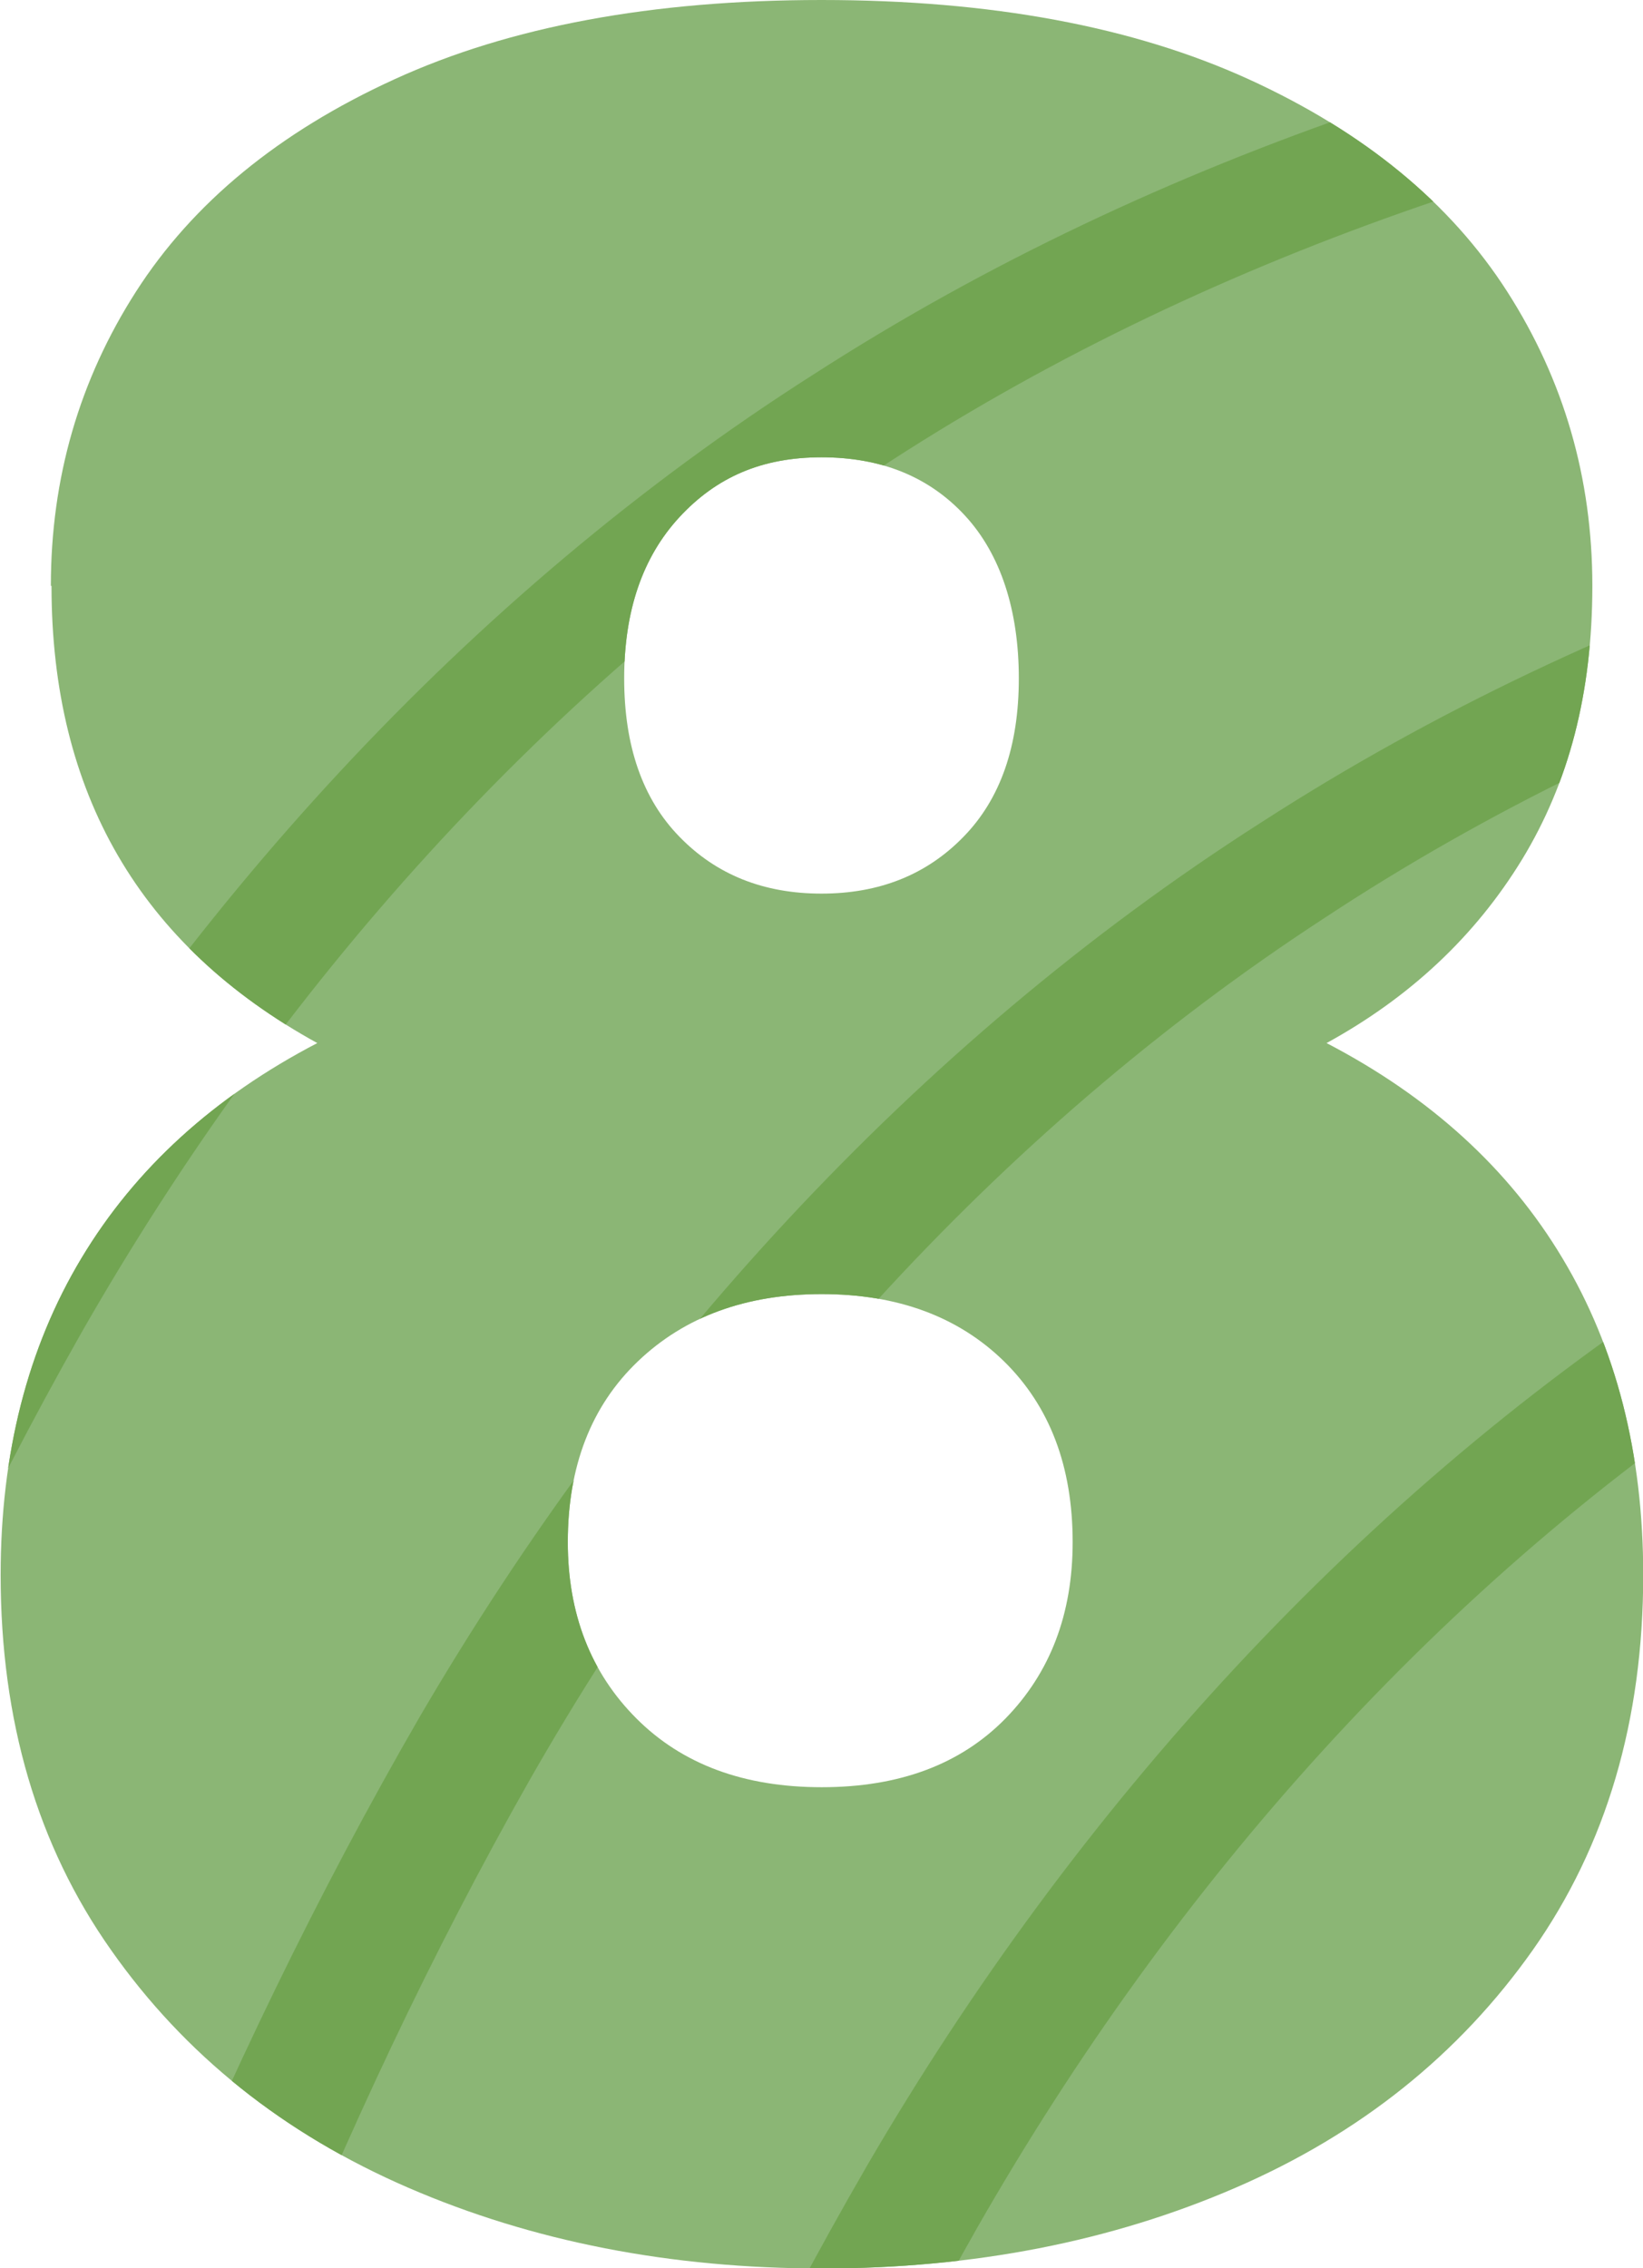 <?xml version="1.0" encoding="UTF-8"?><svg id="Calque_2" xmlns="http://www.w3.org/2000/svg" xmlns:xlink="http://www.w3.org/1999/xlink" viewBox="0 0 77.52 106.98"><defs><clipPath id="clippath"><path d="m2.4,27.63c0-5.07,1.34-9.7,4.02-13.88,2.68-4.18,6.74-7.52,12.19-10.01C24.05,1.25,30.77,0,38.76,0s14.7,1.25,20.16,3.74c5.45,2.49,9.51,5.83,12.19,10.01,2.68,4.18,4.02,8.81,4.02,13.88s-1.11,9.28-3.31,12.9c-2.21,3.62-5.29,6.51-9.23,8.67,4.88,2.54,8.6,5.92,11.13,10.15,2.54,4.23,3.81,9.21,3.81,14.94,0,6.86-1.74,12.76-5.21,17.69-3.48,4.93-8.15,8.67-14.02,11.21-5.87,2.54-12.38,3.81-19.52,3.81s-13.65-1.27-19.52-3.81c-5.87-2.54-10.55-6.27-14.02-11.21-3.48-4.93-5.21-10.83-5.21-17.69,0-5.73,1.27-10.71,3.81-14.94,2.54-4.23,6.25-7.61,11.13-10.15-8.36-4.6-12.54-11.79-12.54-21.56Zm27.7,36.58c-2.21,2.11-3.31,4.96-3.31,8.53,0,3.38,1.08,6.16,3.24,8.32,2.16,2.16,5.07,3.24,8.74,3.24s6.55-1.08,8.67-3.24c2.11-2.16,3.17-4.93,3.17-8.32,0-3.57-1.08-6.41-3.24-8.53-2.16-2.11-5.03-3.17-8.6-3.17s-6.46,1.06-8.67,3.17Zm15.43-39.89c-1.69-1.83-3.95-2.75-6.77-2.75s-4.96.94-6.7,2.82c-1.74,1.88-2.61,4.42-2.61,7.61s.87,5.69,2.61,7.47c1.74,1.79,3.97,2.68,6.7,2.68s4.96-.89,6.7-2.68c1.74-1.78,2.61-4.27,2.61-7.47s-.85-5.85-2.54-7.68Z" style="fill:none;"/></clipPath></defs><g id="accueil_desktop"><path d="m2.4,27.63c0-5.07,1.34-9.7,4.02-13.88,2.68-4.18,6.74-7.52,12.19-10.01C24.05,1.25,30.77,0,38.76,0s14.7,1.25,20.16,3.74c5.45,2.49,9.51,5.83,12.19,10.01,2.68,4.18,4.02,8.81,4.02,13.88s-1.11,9.28-3.31,12.9c-2.21,3.62-5.29,6.51-9.23,8.67,4.88,2.54,8.6,5.92,11.13,10.15,2.54,4.23,3.81,9.21,3.81,14.94,0,6.86-1.74,12.76-5.21,17.69-3.48,4.93-8.15,8.67-14.02,11.21-5.87,2.54-12.38,3.81-19.52,3.81s-13.65-1.27-19.52-3.81c-5.87-2.54-10.55-6.27-14.02-11.21-3.48-4.93-5.21-10.83-5.21-17.69,0-5.73,1.27-10.71,3.81-14.94,2.54-4.23,6.25-7.61,11.13-10.15-8.36-4.6-12.54-11.79-12.54-21.56Zm27.7,36.58c-2.21,2.11-3.31,4.96-3.31,8.53,0,3.38,1.08,6.16,3.24,8.32,2.16,2.16,5.07,3.24,8.74,3.24s6.55-1.08,8.67-3.24c2.11-2.16,3.17-4.93,3.17-8.32,0-3.57-1.08-6.41-3.24-8.53-2.16-2.11-5.03-3.17-8.6-3.17s-6.46,1.06-8.67,3.17Zm15.43-39.89c-1.69-1.83-3.95-2.75-6.77-2.75s-4.96.94-6.7,2.82c-1.74,1.88-2.61,4.42-2.61,7.61s.87,5.69,2.61,7.47c1.74,1.79,3.97,2.68,6.7,2.68s4.96-.89,6.7-2.68c1.74-1.78,2.61-4.27,2.61-7.47s-.85-5.85-2.54-7.68Z" style="fill:#8bb675;"/><g style="clip-path:url(#clippath);"><path d="m-794.86,64.16s1.21-4.85,3.91-13.47c2.71-8.68,7.03-21.24,13.5-36.84,6.49-15.6,15.18-34.25,27.23-54.52,12.09-20.19,27.48-42.24,48.34-62.74,20.58-20.56,47.48-39.17,79.63-49.41,16-5.2,33.25-8.07,50.85-8.27,17.27-.36,34.16-1.62,49.72-8.92,7.88-3.3,14.77-8.56,21.29-14.2,6.07-6.19,11.77-12.93,16.27-20.7,9.29-15.27,15.72-32.65,21.3-50.44,11.25-35.47,19.36-73.6,38.94-107.39,9.79-16.75,23.25-31.7,39.67-42.16,16.4-10.58,35.24-16.41,54.02-19.1,18.91-2.97,37.74-1.68,55.94-2.73,18.22-.85,36.33-2.71,53.4-7.3,17.06-4.53,33.05-12.14,45.78-23.35,12.58-11.37,22-25.43,29.59-39.84,15.09-28.93,26.74-57.82,40.35-83.03,26.33-51.02,56.31-88.72,78.12-113.86,11.09-12.5,19.99-22.13,26.32-28.43,6.25-6.39,9.57-9.81,9.57-9.81,0,0-3.28,3.44-9.47,9.89-6.29,6.37-15.09,16.08-26.04,28.67-21.55,25.37-51.09,63.26-76.85,114.39-13.34,25.29-24.64,54.16-39.56,83.5-7.51,14.59-16.96,29.09-29.86,40.99-13.06,11.71-29.57,19.73-46.96,24.54-17.46,4.86-35.73,6.92-54.23,7.95-18.48,1.23-37.14.14-55.39,3.22-18.25,2.79-36.28,8.62-51.78,18.84-15.54,10.14-28.18,24.4-37.47,40.62-18.59,32.8-26.35,70.53-37.33,106.5-5.48,18.05-11.87,35.97-21.54,52.3-4.67,8.23-10.76,15.64-17.34,22.44-7.07,6.31-14.68,12.18-23.3,15.9l-6.37,2.91-6.66,2.04c-4.35,1.54-8.91,2.41-13.5,3.1-4.62.93-9.05,1.38-13.35,1.46l-13.07.69c-16.8.36-33.14,3.26-48.26,8.34-30.36,10.01-55.76,27.9-75.34,47.85-19.83,19.83-34.55,41.31-46.09,61.06-11.53,19.81-19.83,38.1-26,53.35-6.16,15.27-10.26,27.58-12.79,35.99-2.56,8.48-3.61,12.89-3.61,12.89l-11.59-2.89Z" style="fill:#72a552;"/><path d="m-773.74,85.28s1.21-4.86,3.93-13.47c2.71-8.66,7.03-21.24,13.49-36.84,6.49-15.6,15.17-34.25,27.23-54.52,12.09-20.19,27.48-42.24,48.34-62.72,20.57-20.56,47.48-39.19,79.63-49.43,16-5.2,33.24-8.07,50.85-8.27,17.27-.36,34.15-1.62,49.72-8.92,7.88-3.3,14.77-8.54,21.28-14.2,6.07-6.19,11.78-12.93,16.28-20.68,9.28-15.3,15.72-32.67,21.3-50.44,11.24-35.49,19.36-73.6,38.94-107.41,9.78-16.75,23.24-31.7,39.67-42.16,16.4-10.58,35.24-16.41,54.02-19.1,18.91-2.97,37.74-1.66,55.93-2.71,18.22-.85,36.34-2.73,53.41-7.3,17.04-4.55,33.04-12.14,45.77-23.35,12.59-11.37,22-25.43,29.59-39.84,15.1-28.95,26.75-57.84,40.35-83.05,26.33-51.02,56.31-88.7,78.12-113.86,11.09-12.48,19.99-22.11,26.32-28.43,6.25-6.39,9.57-9.81,9.57-9.81,0,0-3.28,3.46-9.47,9.91-6.27,6.37-15.09,16.08-26.04,28.67-21.55,25.37-51.08,63.26-76.84,114.37-13.34,25.29-24.64,54.16-39.57,83.49-7.5,14.61-16.95,29.09-29.85,40.99-13.06,11.71-29.58,19.73-46.96,24.54-17.47,4.86-35.74,6.92-54.23,7.97-18.48,1.21-37.14.12-55.39,3.2-18.25,2.81-36.28,8.64-51.79,18.84-15.53,10.14-28.18,24.4-37.46,40.64-18.59,32.8-26.35,70.51-37.33,106.5-5.48,18.03-11.87,35.97-21.55,52.28-4.66,8.23-10.75,15.64-17.34,22.46-7.06,6.29-14.67,12.16-23.29,15.88l-6.37,2.93-6.66,2.02c-4.36,1.56-8.91,2.43-13.5,3.1-4.62.95-9.06,1.38-13.35,1.48l-13.07.69c-16.81.34-33.14,3.24-48.26,8.32-30.37,10.01-55.76,27.9-75.34,47.85-19.83,19.85-34.54,41.33-46.1,61.06-11.52,19.81-19.81,38.1-26,53.35-6.16,15.3-10.25,27.6-12.8,36.01-2.56,8.48-3.6,12.89-3.6,12.89l-11.6-2.91Z" style="fill:#72a552;"/><path d="m-752.6,106.42s1.21-4.88,3.92-13.47c2.7-8.68,7.03-21.26,13.48-36.86,6.5-15.58,15.18-34.23,27.23-54.5,12.09-20.19,27.49-42.24,48.35-62.74,20.58-20.56,47.48-39.17,79.63-49.42,16-5.18,33.24-8.07,50.85-8.26,17.27-.36,34.15-1.62,49.72-8.94,7.87-3.28,14.76-8.52,21.28-14.18,6.07-6.19,11.78-12.95,16.28-20.7,9.28-15.27,15.71-32.65,21.29-50.44,11.25-35.47,19.36-73.6,38.95-107.41,9.78-16.75,23.24-31.68,39.66-42.16,16.4-10.58,35.25-16.41,54.03-19.1,18.91-2.97,37.74-1.66,55.94-2.71,18.21-.85,36.33-2.73,53.4-7.3,17.04-4.55,33.04-12.14,45.77-23.35,12.59-11.35,22-25.43,29.59-39.84,15.09-28.93,26.74-57.84,40.35-83.05,26.34-51.02,56.3-88.67,78.11-113.84,11.09-12.5,19.99-22.13,26.34-28.44,6.23-6.39,9.57-9.79,9.57-9.79,0,0-3.3,3.44-9.49,9.89-6.27,6.37-15.09,16.08-26.02,28.67-21.55,25.37-51.1,63.26-76.86,114.39-13.33,25.27-24.63,54.14-39.56,83.47-7.51,14.61-16.95,29.09-29.85,40.99-13.06,11.71-29.58,19.75-46.97,24.54-17.46,4.88-35.73,6.92-54.22,7.97-18.49,1.21-37.16.14-55.4,3.2-18.24,2.81-36.29,8.64-51.77,18.86-15.54,10.12-28.18,24.4-37.47,40.62-18.59,32.8-26.35,70.51-37.33,106.5-5.48,18.05-11.87,35.97-21.55,52.28-4.67,8.26-10.75,15.64-17.34,22.46-7.07,6.29-14.68,12.16-23.29,15.9l-6.38,2.91-6.65,2.02c-4.36,1.56-8.91,2.43-13.51,3.1-4.61.95-9.04,1.38-13.34,1.48l-13.08.69c-16.81.34-33.14,3.24-48.25,8.31-30.37,10.01-55.77,27.92-75.34,47.85-19.84,19.85-34.56,41.33-46.1,61.08-11.52,19.81-19.82,38.08-26,53.35-6.16,15.27-10.26,27.58-12.8,35.99-2.56,8.48-3.6,12.89-3.6,12.89l-11.59-2.89Z" style="fill:#72a552;"/><path d="m-731.48,127.55s1.21-4.86,3.92-13.47c2.71-8.66,7.03-21.24,13.5-36.86,6.49-15.58,15.18-34.23,27.24-54.5,12.08-20.19,27.47-42.24,48.33-62.72,20.58-20.56,47.48-39.19,79.63-49.42,16.01-5.2,33.25-8.07,50.85-8.27,17.28-.36,34.16-1.62,49.73-8.92,7.87-3.3,14.76-8.54,21.28-14.2,6.07-6.19,11.77-12.93,16.28-20.68,9.28-15.3,15.71-32.67,21.29-50.44,11.25-35.49,19.36-73.6,38.94-107.41,9.79-16.75,23.25-31.7,39.67-42.18,16.4-10.56,35.24-16.41,54.02-19.08,18.91-2.99,37.74-1.68,55.94-2.73,18.22-.83,36.33-2.71,53.41-7.28,17.04-4.55,33.04-12.14,45.77-23.35,12.58-11.37,22-25.43,29.59-39.84,15.09-28.95,26.73-57.86,40.36-83.07,26.32-51.02,56.3-88.67,78.11-113.84,11.07-12.48,19.97-22.11,26.32-28.45,6.23-6.39,9.57-9.79,9.57-9.79,0,0-3.3,3.44-9.49,9.89-6.27,6.37-15.07,16.08-26.02,28.69-21.52,25.35-51.1,63.24-76.84,114.37-13.35,25.29-24.65,54.14-39.57,83.49-7.51,14.59-16.95,29.07-29.86,40.97-13.06,11.73-29.57,19.75-46.96,24.56-17.46,4.86-35.73,6.92-54.22,7.97-18.49,1.21-37.16.12-55.4,3.2-18.25,2.79-36.28,8.62-51.78,18.84-15.54,10.14-28.18,24.4-37.47,40.64-18.59,32.77-26.35,70.49-37.33,106.48-5.48,18.05-11.87,35.99-21.54,52.3-4.67,8.23-10.75,15.64-17.34,22.44-7.07,6.31-14.68,12.16-23.3,15.9l-6.37,2.93-6.66,2c-4.35,1.56-8.91,2.43-13.5,3.1-4.62.97-9.05,1.38-13.34,1.5l-13.08.67c-16.8.34-33.14,3.24-48.25,8.32-30.37,10.01-55.77,27.92-75.35,47.85-19.83,19.87-34.55,41.35-46.09,61.08-11.52,19.81-19.83,38.09-26,53.35-6.16,15.3-10.26,27.57-12.8,35.99-2.56,8.48-3.61,12.89-3.61,12.89l-11.59-2.89Z" style="fill:#72a552;"/><path d="m-710.35,148.67s1.21-4.85,3.92-13.47c2.71-8.66,7.03-21.24,13.5-36.84,6.49-15.6,15.17-34.25,27.23-54.52,12.09-20.19,27.49-42.24,48.34-62.72,20.58-20.55,47.48-39.17,79.63-49.42,16-5.2,33.24-8.07,50.85-8.25,17.27-.39,34.15-1.64,49.72-8.94,7.88-3.28,14.77-8.54,21.28-14.2,6.07-6.19,11.78-12.91,16.28-20.68,9.28-15.3,15.72-32.67,21.3-50.44,11.24-35.47,19.36-73.6,38.94-107.41,9.78-16.75,23.25-31.68,39.67-42.16,16.4-10.56,35.24-16.43,54.02-19.1,18.91-2.97,37.74-1.68,55.94-2.71,18.21-.85,36.33-2.71,53.4-7.3,17.04-4.55,33.04-12.14,45.77-23.35,12.59-11.37,22.01-25.43,29.59-39.84,15.11-28.95,26.75-57.84,40.36-83.07,26.34-51,56.33-88.67,78.13-113.82,11.07-12.5,19.97-22.13,26.3-28.45,6.25-6.39,9.59-9.79,9.59-9.79,0,0-3.32,3.42-9.49,9.87-6.27,6.37-15.07,16.1-26.04,28.69-21.53,25.37-51.08,63.24-76.84,114.37-13.35,25.29-24.64,54.16-39.57,83.49-7.5,14.61-16.95,29.09-29.85,40.99-13.06,11.71-29.58,19.73-46.96,24.54-17.46,4.86-35.73,6.94-54.23,7.97-18.48,1.21-37.14.12-55.39,3.22-18.25,2.79-36.28,8.6-51.79,18.82-15.53,10.14-28.17,24.4-37.46,40.64-18.59,32.8-26.35,70.51-37.33,106.48-5.48,18.05-11.87,35.99-21.54,52.3-4.67,8.23-10.76,15.66-17.35,22.44-7.06,6.31-14.67,12.16-23.29,15.9l-6.37,2.93-6.66,2.02c-4.36,1.54-8.91,2.43-13.5,3.1-4.61.95-9.06,1.38-13.35,1.48l-13.07.67c-16.81.36-33.14,3.26-48.25,8.34-30.38,10.01-55.77,27.9-75.35,47.85-19.83,19.85-34.55,41.33-46.1,61.08-11.52,19.81-19.81,38.08-26,53.33-6.16,15.3-10.25,27.58-12.79,36.01-2.56,8.48-3.6,12.87-3.6,12.87l-11.6-2.89Z" style="fill:#72a552;"/><path d="m-689.21,169.79s1.21-4.86,3.91-13.46c2.7-8.68,7.03-21.24,13.5-36.86,6.49-15.58,15.17-34.23,27.22-54.5,12.09-20.21,27.49-42.24,48.35-62.74,20.57-20.56,47.48-39.17,79.63-49.43,16-5.18,33.24-8.05,50.85-8.25,17.27-.36,34.15-1.62,49.72-8.92,7.87-3.3,14.76-8.56,21.28-14.22,6.07-6.17,11.78-12.91,16.28-20.68,9.29-15.3,15.71-32.67,21.29-50.44,11.25-35.47,19.37-73.6,38.95-107.41,9.78-16.75,23.24-31.68,39.66-42.16,16.4-10.56,35.25-16.41,54.03-19.08,18.91-2.97,37.74-1.68,55.94-2.73,18.21-.85,36.33-2.71,53.4-7.3,17.05-4.55,33.04-12.14,45.77-23.35,12.6-11.37,21.99-25.43,29.6-39.84,15.09-28.95,26.75-57.84,40.34-83.05,26.34-51,56.33-88.69,78.13-113.84,11.09-12.5,19.97-22.13,26.32-28.43,6.25-6.41,9.57-9.81,9.57-9.81,0,0-3.3,3.44-9.49,9.89-6.27,6.37-15.07,16.08-26.04,28.67-21.53,25.37-51.08,63.26-76.84,114.37-13.33,25.31-24.64,54.16-39.57,83.52-7.49,14.59-16.95,29.07-29.84,40.97-13.06,11.73-29.58,19.73-46.97,24.56-17.46,4.86-35.73,6.92-54.22,7.95-18.48,1.23-37.16.12-55.39,3.22-18.25,2.79-36.28,8.62-51.78,18.84-15.54,10.14-28.18,24.4-37.47,40.62-18.59,32.79-26.35,70.51-37.33,106.5-5.48,18.03-11.87,35.97-21.55,52.3-4.66,8.21-10.75,15.64-17.34,22.44-7.07,6.31-14.68,12.16-23.29,15.88l-6.38,2.93-6.65,2.04c-4.35,1.54-8.91,2.41-13.51,3.07-4.61.95-9.04,1.38-13.34,1.48l-13.07.69c-16.81.34-33.14,3.26-48.26,8.32-30.37,10.04-55.77,27.9-75.34,47.85-19.84,19.85-34.55,41.33-46.1,61.08-11.52,19.81-19.82,38.08-26,53.33-6.16,15.3-10.26,27.6-12.8,36.01-2.56,8.48-3.6,12.89-3.6,12.89l-11.59-2.91Z" style="fill:#72a552;"/><path d="m-668.09,190.93s1.21-4.86,3.92-13.47c2.71-8.68,7.03-21.24,13.5-36.84,6.49-15.6,15.18-34.25,27.23-54.52,12.08-20.19,27.47-42.24,48.33-62.72,20.58-20.58,47.48-39.19,79.64-49.43,16-5.2,33.24-8.07,50.84-8.27,17.28-.36,34.16-1.62,49.73-8.92,7.87-3.3,14.76-8.56,21.28-14.2,6.07-6.19,11.77-12.93,16.28-20.7,9.28-15.27,15.71-32.65,21.29-50.44,11.25-35.47,19.36-73.58,38.94-107.39,9.79-16.75,23.25-31.7,39.67-42.16,16.4-10.58,35.24-16.41,54.03-19.1,18.91-2.97,37.73-1.68,55.93-2.73,18.22-.83,36.33-2.71,53.41-7.3,17.05-4.53,33.04-12.14,45.78-23.33,12.58-11.37,21.99-25.45,29.58-39.86,15.09-28.93,26.75-57.82,40.34-83.03,26.34-51.02,56.32-88.69,78.13-113.86,11.09-12.5,19.99-22.13,26.32-28.43,6.25-6.39,9.57-9.81,9.57-9.81,0,0-3.28,3.44-9.47,9.89-6.27,6.37-15.09,16.08-26.04,28.67-21.55,25.39-51.08,63.26-76.86,114.39-13.31,25.29-24.62,54.16-39.55,83.49-7.51,14.61-16.95,29.09-29.86,40.99-13.05,11.71-29.57,19.73-46.96,24.54-17.46,4.86-35.73,6.92-54.22,7.97-18.49,1.21-37.16.12-55.4,3.2-18.25,2.79-36.28,8.62-51.78,18.84-15.53,10.14-28.18,24.4-37.47,40.62-18.59,32.81-26.35,70.53-37.32,106.5-5.49,18.05-11.87,35.97-21.55,52.3-4.67,8.23-10.75,15.64-17.34,22.44-7.06,6.31-14.68,12.18-23.3,15.9l-6.37,2.91-6.65,2.04c-4.36,1.54-8.92,2.43-13.51,3.1-4.62.95-9.05,1.38-13.34,1.46l-13.08.69c-16.8.36-33.14,3.26-48.25,8.33-30.37,10.01-55.77,27.9-75.35,47.85-19.83,19.83-34.55,41.31-46.09,61.06-11.52,19.81-19.82,38.1-26,53.35-6.16,15.27-10.26,27.58-12.8,35.99-2.56,8.48-3.61,12.89-3.61,12.89l-11.59-2.89Z" style="fill:#72a552;"/><path d="m-646.96,212.07s1.21-4.88,3.92-13.47c2.71-8.68,7.03-21.26,13.5-36.86,6.49-15.58,15.18-34.25,27.23-54.52,12.09-20.19,27.49-42.22,48.34-62.72,20.58-20.56,47.48-39.19,79.63-49.42,16-5.18,33.25-8.07,50.85-8.27,17.27-.36,34.16-1.6,49.72-8.92,7.88-3.28,14.77-8.54,21.28-14.2,6.08-6.17,11.78-12.93,16.28-20.68,9.28-15.3,15.72-32.67,21.3-50.44,11.24-35.49,19.36-73.6,38.94-107.41,9.78-16.75,23.25-31.7,39.67-42.16,16.4-10.58,35.24-16.41,54.02-19.1,18.91-2.97,37.74-1.66,55.94-2.71,18.21-.85,36.32-2.73,53.4-7.3,17.06-4.55,33.04-12.14,45.78-23.35,12.58-11.37,22.01-25.43,29.58-39.84,15.09-28.95,26.75-57.84,40.34-83.05,26.34-51.02,56.33-88.69,78.13-113.86,11.09-12.48,19.99-22.11,26.34-28.43,6.23-6.39,9.55-9.81,9.55-9.81,0,0-3.28,3.46-9.47,9.91-6.27,6.37-15.09,16.08-26.04,28.67-21.55,25.37-51.08,63.26-76.84,114.37-13.33,25.29-24.64,54.16-39.55,83.49-7.53,14.61-16.98,29.09-29.86,40.99-13.07,11.71-29.58,19.73-46.97,24.54-17.46,4.88-35.73,6.92-54.23,7.97-18.48,1.21-37.14.12-55.39,3.2-18.25,2.81-36.28,8.64-51.78,18.84-15.54,10.14-28.18,24.42-37.47,40.65-18.59,32.79-26.35,70.51-37.33,106.5-5.48,18.03-11.87,35.97-21.54,52.28-4.67,8.23-10.76,15.64-17.34,22.46-7.07,6.29-14.68,12.16-23.3,15.88l-6.37,2.93-6.66,2.02c-4.36,1.56-8.91,2.43-13.5,3.1-4.61.95-9.05,1.38-13.35,1.48l-13.07.69c-16.81.34-33.14,3.24-48.25,8.31-30.37,10.01-55.77,27.9-75.35,47.85-19.83,19.85-34.55,41.33-46.1,61.06-11.52,19.81-19.81,38.09-25.99,53.35-6.16,15.3-10.26,27.59-12.8,36.01-2.56,8.48-3.61,12.89-3.61,12.89l-11.59-2.89Z" style="fill:#72a552;"/><path d="m-625.83,233.19s1.21-4.86,3.92-13.47c2.71-8.68,7.03-21.24,13.5-36.86,6.49-15.58,15.17-34.23,27.23-54.5,12.09-20.19,27.49-42.24,48.34-62.74,20.58-20.55,47.48-39.17,79.63-49.4,16-5.2,33.24-8.09,50.85-8.27,17.27-.36,34.15-1.62,49.72-8.92,7.87-3.3,14.76-8.54,21.28-14.2,6.07-6.19,11.78-12.95,16.28-20.7,9.29-15.27,15.71-32.65,21.3-50.42,11.24-35.49,19.36-73.62,38.94-107.41,9.78-16.75,23.25-31.7,39.67-42.18,16.4-10.56,35.24-16.41,54.02-19.1,18.91-2.97,37.74-1.66,55.94-2.71,18.21-.85,36.33-2.73,53.41-7.3,17.03-4.55,33.04-12.14,45.76-23.35,12.59-11.35,22.01-25.43,29.58-39.84,15.09-28.93,26.75-57.84,40.36-83.05,26.34-51.02,56.33-88.67,78.13-113.84,11.07-12.5,19.97-22.13,26.32-28.45,6.23-6.39,9.57-9.79,9.57-9.79,0,0-3.3,3.44-9.49,9.89-6.27,6.37-15.09,16.08-26.02,28.67-21.55,25.37-51.1,63.26-76.84,114.39-13.35,25.29-24.64,54.14-39.57,83.47-7.51,14.61-16.95,29.09-29.86,40.99-13.07,11.71-29.58,19.75-46.98,24.54-17.45,4.88-35.72,6.92-54.21,7.97-18.48,1.23-37.14.14-55.39,3.22-18.25,2.79-36.28,8.62-51.78,18.84-15.54,10.14-28.18,24.4-37.47,40.62-18.59,32.79-26.35,70.51-37.33,106.5-5.48,18.05-11.87,35.97-21.55,52.28-4.66,8.25-10.75,15.66-17.34,22.46-7.06,6.29-14.68,12.16-23.29,15.9l-6.37,2.91-6.66,2.02c-4.35,1.56-8.91,2.43-13.51,3.1-4.61.95-9.04,1.38-13.33,1.48l-13.08.69c-16.81.34-33.14,3.24-48.25,8.32-30.38,10.01-55.78,27.92-75.35,47.85-19.83,19.85-34.56,41.35-46.1,61.08-11.52,19.81-19.82,38.1-26,53.35-6.16,15.27-10.25,27.57-12.8,35.99-2.56,8.48-3.6,12.89-3.6,12.89l-11.59-2.89Z" style="fill:#72a552;"/><path d="m-604.7,254.31s1.21-4.85,3.91-13.47c2.71-8.66,7.03-21.24,13.51-36.84,6.49-15.6,15.17-34.25,27.23-54.52,12.08-20.19,27.47-42.24,48.34-62.72,20.57-20.55,47.48-39.19,79.63-49.42,16-5.2,33.24-8.07,50.85-8.27,17.27-.36,34.15-1.62,49.72-8.92,7.87-3.3,14.76-8.54,21.28-14.2,6.07-6.19,11.78-12.93,16.28-20.68,9.28-15.29,15.71-32.67,21.29-50.44,11.25-35.49,19.36-73.6,38.95-107.41,9.78-16.75,23.24-31.68,39.66-42.16,16.4-10.58,35.24-16.43,54.03-19.1,18.91-2.99,37.73-1.68,55.94-2.71,18.21-.85,36.33-2.73,53.4-7.3,17.04-4.55,33.04-12.14,45.76-23.35,12.6-11.37,22.01-25.43,29.6-39.84,15.09-28.95,26.72-57.84,40.36-83.07,26.34-51.02,56.3-88.67,78.11-113.84,11.07-12.48,19.97-22.11,26.32-28.43,6.25-6.39,9.59-9.81,9.59-9.81,0,0-3.32,3.44-9.51,9.89-6.27,6.37-15.07,16.08-26.02,28.69-21.53,25.35-51.1,63.24-76.84,114.37-13.35,25.29-24.64,54.16-39.57,83.49-7.51,14.59-16.95,29.09-29.86,40.97-13.07,11.73-29.58,19.75-46.96,24.56-17.46,4.86-35.73,6.92-54.22,7.97-18.49,1.21-37.16.12-55.4,3.2-18.25,2.81-36.29,8.62-51.78,18.84-15.53,10.13-28.18,24.4-37.47,40.64-18.59,32.77-26.34,70.49-37.32,106.48-5.48,18.04-11.87,35.99-21.55,52.3-4.67,8.23-10.75,15.64-17.34,22.44-7.06,6.31-14.68,12.16-23.3,15.9l-6.37,2.93-6.65,2c-4.36,1.56-8.92,2.43-13.51,3.12-4.62.95-9.05,1.38-13.34,1.48l-13.08.67c-16.8.34-33.14,3.24-48.25,8.34-30.37,10.01-55.77,27.9-75.34,47.85-19.83,19.85-34.55,41.33-46.1,61.06-11.52,19.81-19.82,38.1-26,53.35-6.16,15.3-10.26,27.58-12.79,36.01-2.56,8.46-3.61,12.87-3.61,12.87l-11.59-2.89Z" style="fill:#72a552;"/><path d="m-583.57,275.44s1.21-4.86,3.92-13.47c2.71-8.66,7.03-21.24,13.49-36.84,6.49-15.6,15.18-34.25,27.23-54.52,12.09-20.19,27.48-42.24,48.34-62.72,20.59-20.56,47.48-39.17,79.63-49.43,16-5.2,33.25-8.07,50.85-8.25,17.27-.36,34.16-1.64,49.72-8.94,7.88-3.28,14.77-8.54,21.29-14.2,6.07-6.19,11.77-12.91,16.27-20.68,9.29-15.3,15.72-32.67,21.3-50.44,11.25-35.47,19.36-73.6,38.94-107.41,9.79-16.75,23.25-31.68,39.67-42.16,16.4-10.56,35.24-16.41,54.02-19.1,18.91-2.97,37.74-1.66,55.94-2.71,18.2-.85,36.33-2.71,53.4-7.3,17.06-4.55,33.04-12.14,45.78-23.35,12.58-11.37,21.99-25.43,29.6-39.84,15.09-28.95,26.72-57.84,40.34-83.05,26.34-51.02,56.32-88.69,78.13-113.84,11.07-12.5,19.97-22.13,26.3-28.45,6.25-6.39,9.59-9.79,9.59-9.79,0,0-3.3,3.44-9.49,9.89-6.27,6.35-15.07,16.08-26.04,28.67-21.52,25.37-51.08,63.26-76.84,114.37-13.35,25.29-24.64,54.16-39.57,83.52-7.49,14.59-16.95,29.07-29.86,40.97-13.03,11.71-29.56,19.73-46.94,24.54-17.48,4.86-35.73,6.94-54.24,7.97-18.48,1.21-37.15.12-55.39,3.22-18.25,2.79-36.29,8.6-51.78,18.84-15.54,10.12-28.18,24.38-37.47,40.62-18.59,32.79-26.35,70.51-37.33,106.5-5.48,18.03-11.87,35.97-21.54,52.28-4.67,8.23-10.76,15.66-17.34,22.44-7.07,6.31-14.68,12.18-23.3,15.9l-6.37,2.93-6.66,2.02c-4.36,1.54-8.91,2.43-13.5,3.1-4.61.95-9.05,1.38-13.35,1.48l-13.07.69c-16.81.34-33.14,3.24-48.25,8.32-30.37,10.01-55.77,27.9-75.35,47.85-19.83,19.85-34.55,41.33-46.09,61.08-11.53,19.81-19.82,38.08-26,53.33-6.16,15.3-10.26,27.6-12.8,36.01-2.56,8.48-3.61,12.89-3.61,12.89l-11.59-2.91Z" style="fill:#72a552;"/><path d="m-562.44,296.58s1.21-4.88,3.92-13.47c2.71-8.68,7.03-21.24,13.5-36.86,6.49-15.58,15.17-34.23,27.23-54.5,12.09-20.21,27.48-42.24,48.34-62.72,20.58-20.58,47.48-39.19,79.63-49.45,16-5.18,33.24-8.05,50.85-8.26,17.27-.36,34.15-1.62,49.72-8.92,7.88-3.3,14.77-8.56,21.28-14.22,6.07-6.17,11.78-12.91,16.28-20.68,9.29-15.3,15.71-32.65,21.3-50.44,11.24-35.47,19.36-73.6,38.94-107.41,9.78-16.75,23.25-31.68,39.67-42.16,16.4-10.56,35.24-16.41,54.02-19.08,18.91-2.97,37.75-1.68,55.94-2.73,18.21-.83,36.31-2.71,53.41-7.3,17.04-4.53,33.04-12.14,45.76-23.33,12.6-11.37,21.99-25.45,29.6-39.86,15.09-28.93,26.75-57.84,40.34-83.05,26.34-51,56.32-88.67,78.13-113.84,11.09-12.5,19.99-22.13,26.32-28.43,6.25-6.41,9.57-9.81,9.57-9.81,0,0-3.3,3.44-9.49,9.89-6.25,6.37-15.07,16.08-26.04,28.67-21.53,25.37-51.09,63.26-76.84,114.39-13.33,25.29-24.62,54.14-39.57,83.49-7.49,14.59-16.95,29.07-29.84,40.97-13.05,11.73-29.58,19.75-46.96,24.56-17.48,4.86-35.73,6.92-54.22,7.97-18.49,1.21-37.16.1-55.4,3.19-18.25,2.79-36.29,8.62-51.78,18.84-15.54,10.14-28.18,24.4-37.47,40.63-18.59,32.79-26.35,70.51-37.33,106.5-5.48,18.03-11.87,35.97-21.55,52.3-4.66,8.23-10.74,15.64-17.34,22.44-7.06,6.31-14.67,12.16-23.29,15.88l-6.37,2.93-6.65,2.04c-4.36,1.54-8.92,2.43-13.51,3.08-4.62.97-9.05,1.38-13.34,1.48l-13.08.69c-16.81.34-33.14,3.26-48.25,8.31-30.38,10.04-55.77,27.9-75.35,47.85-19.83,19.85-34.56,41.33-46.1,61.08-11.52,19.81-19.82,38.07-26,53.35-6.16,15.27-10.25,27.57-12.8,35.99-2.56,8.48-3.6,12.89-3.6,12.89l-11.59-2.89Z" style="fill:#72a552;"/><path d="m-541.31,317.7s1.2-4.86,3.92-13.47c2.7-8.66,7.03-21.24,13.49-36.84,6.49-15.6,15.17-34.25,27.23-54.52,12.08-20.19,27.47-42.24,48.34-62.72,20.57-20.57,47.48-39.19,79.63-49.42,16-5.2,33.24-8.07,50.85-8.27,17.27-.36,34.15-1.6,49.72-8.92,7.87-3.28,14.76-8.54,21.28-14.2,6.07-6.19,11.78-12.93,16.28-20.7,9.28-15.27,15.71-32.65,21.29-50.44,11.25-35.47,19.36-73.58,38.95-107.39,9.78-16.75,23.24-31.7,39.66-42.16,16.4-10.58,35.25-16.41,54.03-19.1,18.91-2.97,37.74-1.68,55.95-2.73,18.21-.83,36.3-2.71,53.39-7.3,17.05-4.53,33.04-12.14,45.78-23.33,12.58-11.37,21.99-25.45,29.58-39.84,15.09-28.95,26.75-57.84,40.34-83.05,26.34-51.02,56.33-88.69,78.13-113.86,11.09-12.48,19.99-22.13,26.32-28.43,6.25-6.39,9.57-9.81,9.57-9.81,0,0-3.28,3.44-9.47,9.89-6.27,6.37-15.09,16.08-26.04,28.67-21.55,25.39-51.09,63.26-76.86,114.39-13.31,25.29-24.62,54.16-39.55,83.49-7.51,14.61-16.95,29.09-29.84,40.99-13.07,11.72-29.58,19.73-46.98,24.54-17.44,4.86-35.73,6.92-54.22,7.97-18.49,1.21-37.14.12-55.4,3.2-18.25,2.79-36.29,8.62-51.78,18.84-15.53,10.13-28.17,24.42-37.46,40.62-18.6,32.82-26.35,70.53-37.33,106.5-5.48,18.05-11.87,35.99-21.55,52.3-4.67,8.23-10.75,15.64-17.34,22.44-7.06,6.31-14.68,12.18-23.29,15.9l-6.38,2.91-6.65,2.04c-4.36,1.56-8.91,2.43-13.51,3.1-4.61.95-9.05,1.38-13.34,1.48l-13.08.67c-16.8.36-33.14,3.26-48.25,8.34-30.37,10.01-55.76,27.9-75.34,47.85-19.83,19.83-34.55,41.31-46.1,61.06-11.52,19.81-19.82,38.1-26,53.35-6.16,15.27-10.26,27.57-12.79,35.99-2.57,8.48-3.61,12.89-3.61,12.89l-11.59-2.89Z" style="fill:#72a552;"/><path d="m-520.19,338.84s1.21-4.86,3.91-13.47c2.71-8.68,7.03-21.24,13.49-36.86,6.49-15.58,15.18-34.23,27.23-54.5,12.09-20.21,27.48-42.24,48.34-62.74,20.59-20.56,47.48-39.19,79.63-49.43,16-5.18,33.25-8.07,50.85-8.25,17.27-.36,34.16-1.62,49.72-8.92,7.88-3.3,14.77-8.56,21.29-14.2,6.07-6.19,11.78-12.95,16.27-20.7,9.29-15.29,15.72-32.67,21.31-50.44,11.24-35.49,19.35-73.6,38.93-107.41,9.79-16.75,23.25-31.7,39.67-42.16,16.4-10.56,35.24-16.41,54.01-19.1,18.92-2.97,37.75-1.66,55.96-2.71,18.21-.85,36.32-2.73,53.41-7.3,17.03-4.55,33.02-12.14,45.76-23.35,12.58-11.37,22.01-25.43,29.58-39.83,15.09-28.95,26.75-57.84,40.36-83.05,26.34-51.02,56.3-88.69,78.11-113.86,11.09-12.48,19.99-22.11,26.34-28.43,6.23-6.39,9.55-9.81,9.55-9.81,0,0-3.28,3.46-9.47,9.91-6.27,6.37-15.09,16.08-26.02,28.67-21.57,25.37-51.1,63.26-76.86,114.37-13.33,25.31-24.64,54.16-39.55,83.5-7.53,14.61-16.95,29.09-29.86,40.99-13.07,11.71-29.58,19.72-46.98,24.54-17.44,4.88-35.73,6.92-54.22,7.97-18.49,1.23-37.15.12-55.4,3.22-18.25,2.79-36.28,8.62-51.78,18.82-15.54,10.16-28.18,24.42-37.47,40.64-18.59,32.79-26.35,70.51-37.33,106.5-5.48,18.03-11.87,35.97-21.54,52.28-4.67,8.25-10.76,15.64-17.34,22.46-7.07,6.29-14.68,12.16-23.3,15.88l-6.37,2.93-6.66,2.02c-4.35,1.56-8.9,2.43-13.5,3.1-4.61.95-9.05,1.38-13.35,1.48l-13.07.69c-16.8.34-33.14,3.24-48.25,8.32-30.37,10.01-55.77,27.9-75.35,47.85-19.83,19.85-34.55,41.33-46.09,61.06-11.53,19.81-19.82,38.1-26,53.35-6.16,15.3-10.26,27.59-12.8,36.01-2.56,8.48-3.61,12.89-3.61,12.89l-11.59-2.89Z" style="fill:#72a552;"/><path d="m-499.06,359.96s1.21-4.85,3.91-13.47c2.71-8.68,7.03-21.24,13.49-36.84,6.49-15.6,15.17-34.25,27.23-54.52,12.09-20.19,27.48-42.24,48.34-62.74,20.58-20.56,47.48-39.17,79.63-49.41,16-5.2,33.24-8.09,50.85-8.27,17.27-.36,34.15-1.62,49.72-8.92,7.88-3.3,14.77-8.54,21.28-14.2,6.07-6.19,11.79-12.93,16.28-20.7,9.29-15.27,15.72-32.65,21.3-50.42,11.24-35.49,19.36-73.62,38.94-107.41,9.78-16.75,23.25-31.7,39.67-42.16,16.4-10.58,35.24-16.43,54.02-19.1,18.92-3,37.73-1.68,55.94-2.71,18.21-.87,36.34-2.73,53.41-7.32,17.04-4.55,33.04-12.14,45.76-23.35,12.58-11.35,22.01-25.43,29.58-39.83,15.11-28.93,26.75-57.82,40.36-83.05,26.36-51.02,56.32-88.67,78.13-113.84,11.07-12.5,19.97-22.13,26.32-28.43,6.23-6.41,9.57-9.81,9.57-9.81,0,0-3.3,3.44-9.49,9.89-6.27,6.37-15.07,16.08-26.02,28.67-21.55,25.37-51.1,63.26-76.84,114.39-13.35,25.29-24.64,54.16-39.57,83.47-7.51,14.61-16.95,29.09-29.86,40.99-13.07,11.73-29.58,19.75-46.96,24.54-17.46,4.87-35.75,6.94-54.24,7.97-18.47,1.23-37.15.14-55.39,3.22-18.25,2.81-36.28,8.62-51.77,18.84-15.54,10.14-28.18,24.4-37.47,40.62-18.59,32.79-26.35,70.51-37.33,106.5-5.47,18.05-11.87,35.97-21.54,52.3-4.67,8.23-10.75,15.64-17.35,22.44-7.06,6.29-14.67,12.16-23.29,15.9l-6.37,2.91-6.65,2.02c-4.36,1.56-8.92,2.43-13.51,3.1-4.62.95-9.05,1.39-13.34,1.48l-13.08.69c-16.81.34-33.14,3.24-48.25,8.32-30.38,10.04-55.77,27.92-75.35,47.87-19.83,19.83-34.55,41.33-46.1,61.06-11.52,19.81-19.81,38.1-26,53.35-6.16,15.27-10.25,27.58-12.8,35.99-2.56,8.48-3.6,12.89-3.6,12.89l-11.59-2.89Z" style="fill:#72a552;"/><path d="m-477.92,381.09s1.21-4.86,3.91-13.47c2.7-8.66,7.03-21.24,13.49-36.84,6.49-15.6,15.17-34.25,27.23-54.52,12.08-20.19,27.48-42.24,48.34-62.72,20.58-20.56,47.48-39.19,79.63-49.43,16-5.2,33.24-8.07,50.85-8.27,17.27-.34,34.15-1.62,49.72-8.92,7.87-3.3,14.76-8.54,21.28-14.2,6.07-6.19,11.78-12.93,16.28-20.68,9.29-15.3,15.71-32.67,21.29-50.44,11.25-35.49,19.36-73.6,38.94-107.41,9.78-16.75,23.24-31.68,39.66-42.16,16.41-10.58,35.26-16.41,54.04-19.1,18.9-2.97,37.73-1.66,55.92-2.71,18.21-.85,36.34-2.73,53.41-7.3,17.04-4.55,33.04-12.14,45.76-23.35,12.6-11.37,22.01-25.43,29.6-39.84,15.09-28.95,26.75-57.84,40.36-83.05,26.34-51.02,56.3-88.69,78.11-113.86,11.07-12.48,19.99-22.11,26.32-28.43,6.25-6.39,9.59-9.81,9.59-9.81,0,0-3.32,3.46-9.51,9.89-6.27,6.37-15.05,16.1-26.02,28.69-21.52,25.35-51.1,63.26-76.84,114.37-13.35,25.29-24.64,54.16-39.57,83.49-7.51,14.59-16.95,29.09-29.86,40.99-13.05,11.71-29.58,19.73-46.96,24.54-17.46,4.86-35.73,6.92-54.22,7.97-18.49,1.21-37.17.12-55.41,3.19-18.23,2.81-36.28,8.62-51.76,18.84-15.54,10.14-28.18,24.4-37.47,40.64-18.59,32.78-26.35,70.51-37.33,106.48-5.48,18.05-11.87,35.99-21.55,52.3-4.67,8.23-10.75,15.64-17.34,22.44-7.06,6.31-14.68,12.18-23.29,15.9l-6.38,2.93-6.65,2c-4.36,1.56-8.91,2.43-13.51,3.12-4.61.95-9.04,1.38-13.34,1.48l-13.08.69c-16.8.34-33.14,3.22-48.25,8.31-30.37,10.01-55.76,27.9-75.34,47.85-19.83,19.85-34.55,41.33-46.1,61.06-11.52,19.81-19.82,38.09-26,53.35-6.16,15.29-10.26,27.59-12.79,36.01-2.57,8.48-3.61,12.89-3.61,12.89l-11.59-2.91Z" style="fill:#72a552;"/><path d="m-456.8,402.23s1.21-4.88,3.91-13.5c2.71-8.66,7.03-21.24,13.49-36.84,6.49-15.6,15.18-34.25,27.24-54.52,12.08-20.19,27.47-42.24,48.33-62.72,20.59-20.56,47.48-39.17,79.63-49.42,16.01-5.2,33.25-8.05,50.85-8.26,17.28-.36,34.16-1.62,49.73-8.94,7.87-3.28,14.76-8.54,21.28-14.2,6.07-6.19,11.78-12.91,16.28-20.68,9.28-15.3,15.71-32.67,21.3-50.44,11.24-35.47,19.35-73.6,38.93-107.41,9.79-16.75,23.24-31.68,39.68-42.16,16.39-10.56,35.24-16.41,54.02-19.1,18.9-2.97,37.73-1.66,55.92-2.71,18.23-.85,36.34-2.71,53.41-7.3,17.05-4.55,33.06-12.14,45.78-23.33,12.58-11.39,21.99-25.45,29.6-39.86,15.09-28.95,26.73-57.84,40.34-83.05,26.34-51.02,56.32-88.69,78.13-113.84,11.07-12.5,19.99-22.13,26.3-28.45,6.25-6.39,9.59-9.79,9.59-9.79,0,0-3.3,3.44-9.49,9.89-6.27,6.37-15.07,16.08-26.04,28.67-21.53,25.37-51.09,63.26-76.84,114.39-13.33,25.27-24.64,54.14-39.57,83.49-7.49,14.59-16.95,29.07-29.86,40.97-13.03,11.72-29.56,19.75-46.94,24.54-17.48,4.86-35.73,6.94-54.22,7.97-18.49,1.21-37.16.12-55.41,3.22-18.25,2.79-36.28,8.6-51.77,18.83-15.54,10.12-28.19,24.38-37.48,40.63-18.59,32.79-26.35,70.51-37.33,106.5-5.48,18.03-11.87,35.97-21.54,52.28-4.67,8.26-10.75,15.66-17.34,22.46-7.07,6.29-14.68,12.16-23.3,15.88l-6.37,2.93-6.66,2.02c-4.35,1.56-8.9,2.43-13.5,3.1-4.61.97-9.05,1.38-13.34,1.48l-13.08.69c-16.8.34-33.14,3.24-48.25,8.32-30.37,10.01-55.77,27.9-75.35,47.85-19.82,19.85-34.55,41.33-46.09,61.08-11.52,19.81-19.82,38.08-26,53.35-6.16,15.27-10.25,27.57-12.8,35.99-2.56,8.48-3.61,12.89-3.61,12.89l-11.59-2.89Z" style="fill:#72a552;"/><path d="m-435.67,423.35s1.21-4.87,3.91-13.47c2.71-8.66,7.03-21.24,13.49-36.86,6.49-15.58,15.18-34.23,27.23-54.5,12.09-20.21,27.48-42.24,48.34-62.72,20.58-20.57,47.48-39.19,79.64-49.45,15.99-5.18,33.24-8.05,50.84-8.25,17.27-.36,34.15-1.62,49.72-8.92,7.88-3.3,14.77-8.56,21.28-14.22,6.07-6.17,11.79-12.91,16.28-20.68,9.29-15.29,15.72-32.65,21.3-50.44,11.24-35.47,19.36-73.58,38.94-107.41,9.77-16.75,23.25-31.68,39.67-42.16,16.39-10.56,35.24-16.41,54.02-19.08,18.92-2.97,37.75-1.68,55.94-2.73,18.21-.83,36.32-2.71,53.41-7.3,17.03-4.53,33.04-12.14,45.76-23.33,12.6-11.37,22.01-25.45,29.6-39.84,15.09-28.95,26.75-57.86,40.34-83.07,26.34-51,56.33-88.67,78.13-113.84,11.09-12.48,19.99-22.13,26.32-28.43,6.25-6.41,9.57-9.81,9.57-9.81,0,0-3.3,3.44-9.47,9.89-6.27,6.37-15.09,16.08-26.06,28.67-21.53,25.37-51.07,63.26-76.84,114.39-13.33,25.29-24.62,54.14-39.55,83.49-7.51,14.59-16.97,29.07-29.86,40.97-13.05,11.73-29.56,19.75-46.96,24.56-17.46,4.86-35.73,6.92-54.22,7.97-18.49,1.21-37.14.12-55.39,3.2-18.25,2.79-36.29,8.62-51.79,18.84C-37.6-31.05-50.24-16.79-59.53-.56c-18.59,32.79-26.35,70.51-37.33,106.5-5.47,18.05-11.87,35.99-21.54,52.3-4.67,8.23-10.75,15.64-17.35,22.44-7.06,6.31-14.67,12.16-23.29,15.9l-6.37,2.91-6.65,2.04c-4.36,1.54-8.91,2.43-13.51,3.07-4.61.97-9.05,1.4-13.34,1.5l-13.08.67c-16.81.34-33.14,3.26-48.25,8.34-30.38,10.01-55.77,27.88-75.35,47.83-19.83,19.85-34.55,41.33-46.1,61.08-11.52,19.81-19.81,38.08-25.99,53.35-6.16,15.27-10.26,27.57-12.81,35.99-2.56,8.48-3.6,12.89-3.6,12.89l-11.59-2.89Z" style="fill:#72a552;"/><path d="m-414.54,444.47s1.21-4.86,3.91-13.46c2.7-8.68,7.03-21.24,13.49-36.86,6.49-15.6,15.17-34.25,27.23-54.52,12.08-20.19,27.48-42.24,48.34-62.72,20.58-20.56,47.48-39.19,79.63-49.43,16-5.2,33.24-8.07,50.85-8.25,17.27-.39,34.16-1.62,49.72-8.94,7.87-3.28,14.76-8.54,21.28-14.2,6.07-6.17,11.79-12.93,16.28-20.68,9.29-15.29,15.71-32.67,21.3-50.46,11.24-35.47,19.36-73.58,38.95-107.39C-33.77.82-20.32-14.14-3.89-24.6c16.41-10.58,35.24-16.41,54.02-19.1,18.92-2.97,37.75-1.68,55.96-2.73,18.21-.83,36.31-2.71,53.39-7.28,17.05-4.55,33.04-12.16,45.78-23.35,12.58-11.37,21.99-25.43,29.58-39.83,15.09-28.95,26.75-57.84,40.34-83.05,26.34-51.02,56.32-88.69,78.13-113.86,11.09-12.48,19.99-22.11,26.32-28.43,6.25-6.39,9.57-9.81,9.57-9.81,0,0-3.28,3.44-9.47,9.89-6.27,6.37-15.09,16.08-26.04,28.69-21.55,25.37-51.08,63.24-76.84,114.37-13.33,25.29-24.64,54.16-39.57,83.5-7.51,14.61-16.95,29.09-29.84,40.99-13.07,11.71-29.58,19.72-46.98,24.54-17.44,4.85-35.73,6.92-54.22,7.97-18.49,1.21-37.15.12-55.4,3.22C32.61-36.11,14.56-30.28-.94-20.06-16.48-9.93-29.1,4.36-38.41,20.58c-18.57,32.79-26.34,70.51-37.32,106.48-5.48,18.05-11.87,35.99-21.55,52.3-4.66,8.23-10.75,15.64-17.34,22.44-7.06,6.31-14.68,12.18-23.29,15.9l-6.38,2.91-6.65,2.04c-4.35,1.56-8.91,2.43-13.51,3.1-4.61.95-9.04,1.38-13.34,1.48l-13.07.67c-16.81.36-33.14,3.26-48.26,8.34-30.37,10.01-55.76,27.9-75.34,47.85-19.83,19.85-34.55,41.33-46.1,61.06-11.52,19.81-19.82,38.1-26,53.35-6.16,15.3-10.26,27.58-12.79,35.99-2.57,8.48-3.61,12.89-3.61,12.89l-11.59-2.89Z" style="fill:#72a552;"/><path d="m-393.42,465.61s1.21-4.86,3.91-13.47c2.71-8.68,7.03-21.24,13.5-36.86,6.49-15.58,15.17-34.23,27.23-54.5,12.08-20.21,27.47-42.24,48.34-62.74,20.58-20.56,47.47-39.17,79.63-49.43,16-5.18,33.24-8.07,50.85-8.25,17.27-.36,34.15-1.62,49.72-8.92,7.88-3.3,14.76-8.56,21.28-14.2,6.07-6.19,11.78-12.95,16.28-20.7,9.28-15.3,15.71-32.67,21.31-50.44,11.23-35.47,19.34-73.6,38.93-107.41C-12.63,21.96.8,6.99,17.23-3.47c16.41-10.56,35.24-16.41,54.04-19.08,18.92-2.99,37.73-1.68,55.94-2.73,18.21-.85,36.31-2.71,53.41-7.3,17.04-4.55,33.02-12.14,45.76-23.35,12.58-11.37,22.01-25.43,29.58-39.84,15.09-28.95,26.75-57.84,40.36-83.05,26.34-51.02,56.3-88.69,78.13-113.86,11.06-12.48,19.97-22.11,26.32-28.43,6.23-6.39,9.57-9.81,9.57-9.81,0,0-3.3,3.46-9.49,9.91-6.27,6.37-15.09,16.08-26.02,28.67-21.55,25.37-51.1,63.26-76.86,114.37-13.33,25.31-24.62,54.16-39.55,83.5-7.53,14.61-16.95,29.09-29.86,40.99-13.07,11.71-29.58,19.73-46.98,24.54-17.44,4.87-35.73,6.94-54.22,7.97-18.49,1.23-37.15.12-55.39,3.22C53.73-14.96,35.68-9.14,20.18,1.06,4.66,11.22-7.98,25.48-17.29,41.7c-18.57,32.8-26.34,70.51-37.31,106.5-5.48,18.03-11.87,35.97-21.55,52.28-4.67,8.25-10.75,15.64-17.34,22.46-7.06,6.29-14.68,12.16-23.3,15.88l-6.37,2.93-6.65,2.02c-4.36,1.56-8.91,2.43-13.51,3.1-4.61.95-9.05,1.39-13.34,1.48l-13.08.69c-16.8.34-33.14,3.24-48.25,8.31-30.37,10.04-55.76,27.9-75.35,47.85-19.82,19.85-34.53,41.33-46.09,61.06-11.52,19.81-19.82,38.09-26,53.35-6.16,15.29-10.25,27.59-12.8,36.01-2.56,8.48-3.61,12.89-3.61,12.89l-11.59-2.89Z" style="fill:#72a552;"/><path d="m-372.29,486.73s1.21-4.86,3.91-13.47c2.71-8.68,7.03-21.24,13.49-36.84,6.49-15.6,15.18-34.25,27.23-54.52,12.09-20.19,27.48-42.24,48.34-62.74,20.59-20.56,47.48-39.17,79.64-49.4,15.99-5.2,33.24-8.07,50.84-8.28,17.27-.36,34.16-1.62,49.72-8.92,7.88-3.3,14.77-8.54,21.28-14.2,6.08-6.19,11.79-12.93,16.27-20.7,9.31-15.27,15.74-32.65,21.32-50.42C-29,131.75-20.89,93.62-1.3,59.83c9.79-16.75,23.24-31.7,39.67-42.16C54.78,7.09,73.61,1.26,92.39-1.43c18.92-2.97,37.73-1.68,55.94-2.71,18.21-.87,36.34-2.73,53.41-7.33,17.04-4.55,33.04-12.14,45.76-23.35,12.58-11.35,22.01-25.43,29.58-39.84,15.11-28.93,26.75-57.82,40.36-83.05,26.36-51.02,56.32-88.67,78.13-113.84,11.07-12.5,19.99-22.13,26.32-28.43,6.23-6.39,9.57-9.81,9.57-9.81,0,0-3.3,3.44-9.49,9.89-6.27,6.37-15.05,16.08-26.02,28.67-21.55,25.37-51.1,63.26-76.84,114.39-13.35,25.29-24.64,54.16-39.57,83.47-7.51,14.61-16.95,29.11-29.86,41.01-13.07,11.72-29.58,19.73-46.96,24.54C185.27-2.95,167-.88,148.49.15c-18.47,1.23-37.14.14-55.39,3.22-18.25,2.81-36.28,8.62-51.77,18.83C25.79,32.34,13.14,46.6,3.86,62.83c-18.59,32.79-26.36,70.51-37.33,106.5-5.46,18.05-11.85,35.97-21.52,52.3-4.69,8.23-10.76,15.64-17.35,22.44-7.07,6.31-14.68,12.18-23.3,15.9l-6.37,2.91-6.65,2.02c-4.36,1.56-8.91,2.43-13.51,3.12-4.61.93-9.05,1.38-13.34,1.46l-13.08.69c-16.81.36-33.14,3.24-48.25,8.33-30.37,10.01-55.77,27.9-75.35,47.85-19.83,19.83-34.55,41.33-46.1,61.06-11.52,19.81-19.81,38.09-25.99,53.35-6.16,15.27-10.26,27.59-12.8,35.99-2.56,8.48-3.6,12.89-3.6,12.89l-11.6-2.89Z" style="fill:#72a552;"/><path d="m-351.15,507.88s1.21-4.88,3.91-13.5c2.71-8.66,7.03-21.24,13.49-36.84,6.49-15.6,15.17-34.25,27.23-54.52,12.09-20.19,27.48-42.24,48.34-62.72,20.58-20.56,47.48-39.19,79.63-49.42,16-5.2,33.24-8.07,50.85-8.27,17.27-.34,34.16-1.62,49.72-8.92,7.87-3.3,14.77-8.54,21.27-14.2,6.07-6.19,11.8-12.93,16.29-20.68,9.29-15.3,15.72-32.67,21.3-50.44C-7.86,152.88.26,114.76,19.82,80.95c9.79-16.75,23.27-31.68,39.69-42.16,16.39-10.58,35.24-16.41,54.02-19.1,18.9-2.97,37.73-1.66,55.92-2.71,18.21-.85,36.34-2.73,53.41-7.3,17.03-4.55,33.06-12.14,45.76-23.35,12.6-11.37,22.01-25.43,29.62-39.84,15.07-28.95,26.73-57.84,40.34-83.05,26.34-51.02,56.3-88.7,78.13-113.86,11.07-12.48,19.97-22.11,26.3-28.43,6.25-6.39,9.59-9.81,9.59-9.81,0,0-3.32,3.46-9.49,9.91-6.29,6.37-15.07,16.08-26.04,28.67-21.53,25.35-51.1,63.26-76.84,114.39-13.35,25.27-24.64,54.14-39.57,83.47-7.49,14.61-16.95,29.09-29.86,40.99-13.05,11.71-29.58,19.72-46.96,24.54-17.46,4.86-35.73,6.92-54.22,7.97-18.47,1.21-37.14.12-55.39,3.2-18.25,2.81-36.28,8.62-51.77,18.84-15.54,10.13-28.2,24.4-37.47,40.64C6.39,116.76-1.36,154.47-12.35,190.46c-5.46,18.03-11.86,35.97-21.53,52.28-4.67,8.26-10.76,15.64-17.36,22.46-7.04,6.29-14.67,12.16-23.28,15.88l-6.37,2.93-6.65,2.02c-4.35,1.56-8.91,2.43-13.52,3.1-4.61.95-9.04,1.38-13.33,1.48l-13.08.69c-16.81.34-33.14,3.24-48.25,8.32-30.38,10.01-55.77,27.9-75.35,47.85-19.83,19.85-34.55,41.33-46.1,61.06-11.51,19.81-19.82,38.1-26,53.35-6.15,15.3-10.25,27.59-12.79,36.01-2.57,8.48-3.61,12.89-3.61,12.89l-11.59-2.89Z" style="fill:#72a552;"/><path d="m-330.03,529s1.21-4.87,3.91-13.49c2.71-8.66,7.03-21.24,13.5-36.84,6.49-15.6,15.17-34.25,27.23-54.52,12.08-20.19,27.47-42.24,48.34-62.72,20.58-20.56,47.48-39.17,79.63-49.43,16-5.2,33.24-8.05,50.85-8.25,17.27-.36,34.15-1.62,49.72-8.94,7.87-3.28,14.75-8.54,21.28-14.2,6.07-6.19,11.8-12.91,16.29-20.68,9.26-15.29,15.7-32.65,21.28-50.44,11.25-35.47,19.36-73.6,38.95-107.41,9.77-16.75,23.25-31.68,39.67-42.16,16.39-10.56,35.24-16.41,54.02-19.1,18.9-2.97,37.73-1.66,55.94-2.71,18.21-.85,36.31-2.71,53.39-7.3,17.05-4.55,33.06-12.14,45.78-23.33,12.6-11.37,22.01-25.45,29.6-39.86,15.09-28.93,26.72-57.84,40.34-83.05,26.34-51.02,56.33-88.67,78.13-113.84,11.07-12.5,19.99-22.13,26.3-28.45,6.25-6.39,9.59-9.79,9.59-9.79,0,0-3.3,3.44-9.49,9.89-6.27,6.37-15.07,16.08-26.04,28.67-21.53,25.37-51.08,63.26-76.84,114.39-13.33,25.27-24.64,54.14-39.57,83.49-7.49,14.59-16.95,29.07-29.84,40.97-13.05,11.71-29.58,19.75-46.96,24.54-17.46,4.85-35.73,6.94-54.22,7.97-18.49,1.21-37.16.14-55.41,3.22-18.25,2.79-36.27,8.62-51.77,18.84-15.54,10.12-28.2,24.4-37.47,40.62-18.61,32.79-26.34,70.51-37.33,106.5-5.48,18.05-11.88,35.97-21.55,52.28-4.67,8.25-10.76,15.66-17.34,22.46-7.06,6.29-14.67,12.16-23.29,15.9l-6.39,2.91-6.64,2.02c-4.36,1.56-8.91,2.43-13.52,3.1-4.61.97-9.05,1.38-13.34,1.48l-13.08.69c-16.8.34-33.14,3.24-48.25,8.32-30.37,10.01-55.76,27.9-75.34,47.85-19.83,19.85-34.55,41.33-46.1,61.08-11.52,19.81-19.82,38.08-26,53.35-6.16,15.27-10.25,27.58-12.8,35.99-2.56,8.48-3.61,12.89-3.61,12.89l-11.59-2.89Z" style="fill:#72a552;"/><path d="m-308.9,550.12s1.21-4.88,3.91-13.47c2.71-8.66,7.03-21.24,13.49-36.86,6.49-15.58,15.18-34.23,27.23-54.5,12.09-20.19,27.48-42.24,48.34-62.72,20.59-20.56,47.48-39.19,79.64-49.45,15.99-5.18,33.24-8.05,50.84-8.23,17.27-.39,34.16-1.64,49.72-8.94,7.87-3.3,14.77-8.54,21.3-14.2,6.07-6.19,11.78-12.93,16.27-20.68,9.27-15.3,15.7-32.67,21.28-50.46,11.25-35.47,19.38-73.58,38.95-107.39,9.79-16.77,23.25-31.7,39.68-42.18,16.39-10.56,35.24-16.41,54.02-19.08,18.92-2.97,37.75-1.68,55.94-2.73,18.21-.83,36.34-2.71,53.41-7.28,17.06-4.55,33.04-12.16,45.78-23.35,12.58-11.37,21.99-25.43,29.58-39.83,15.09-28.95,26.75-57.86,40.34-83.07,26.34-51,56.32-88.67,78.13-113.84,11.09-12.48,19.99-22.13,26.32-28.43,6.25-6.41,9.57-9.81,9.57-9.81,0,0-3.3,3.44-9.47,9.89-6.27,6.37-15.09,16.08-26.04,28.69-21.55,25.35-51.1,63.24-76.86,114.37-13.31,25.29-24.62,54.14-39.55,83.5-7.51,14.61-16.98,29.07-29.86,40.97-13.05,11.73-29.56,19.75-46.96,24.56-17.46,4.85-35.73,6.92-54.22,7.97-18.49,1.21-37.15.12-55.4,3.2-18.25,2.79-36.29,8.62-51.79,18.84-15.54,10.14-28.18,24.4-37.47,40.64-18.59,32.78-26.34,70.49-37.33,106.48-5.48,18.05-11.87,35.99-21.55,52.3-4.66,8.23-10.74,15.64-17.32,22.44-7.08,6.31-14.69,12.16-23.31,15.9l-6.37,2.91-6.66,2.04c-4.35,1.54-8.9,2.43-13.51,3.08-4.6.97-9.05,1.39-13.33,1.5l-13.08.67c-16.81.34-33.14,3.26-48.25,8.33-30.37,10.01-55.77,27.9-75.35,47.83-19.83,19.87-34.55,41.35-46.09,61.08-11.53,19.81-19.82,38.1-26,53.35-6.16,15.3-10.26,27.58-12.8,35.99-2.56,8.48-3.6,12.89-3.6,12.89l-11.6-2.89Z" style="fill:#72a552;"/><path d="m-287.77,571.24s1.21-4.86,3.91-13.45c2.71-8.68,7.03-21.24,13.49-36.86,6.49-15.6,15.17-34.25,27.23-54.52,12.09-20.19,27.48-42.24,48.34-62.72,20.58-20.56,47.48-39.19,79.63-49.42,16.01-5.2,33.24-8.07,50.85-8.26,17.28-.38,34.15-1.62,49.73-8.94,7.87-3.28,14.77-8.54,21.28-14.2,6.07-6.17,11.77-12.93,16.26-20.68,9.29-15.3,15.7-32.67,21.31-50.44,11.23-35.49,19.36-73.6,38.94-107.41,9.77-16.75,23.23-31.7,39.65-42.16,16.41-10.56,35.24-16.41,54.02-19.1,18.94-2.97,37.75-1.68,55.96-2.71,18.21-.85,36.31-2.71,53.41-7.3,17.04-4.55,33.02-12.14,45.76-23.35,12.58-11.37,22.01-25.43,29.58-39.84,15.09-28.95,26.75-57.84,40.34-83.05,26.36-51.02,56.33-88.69,78.13-113.86,11.09-12.48,19.99-22.11,26.34-28.42,6.23-6.39,9.55-9.81,9.55-9.81,0,0-3.28,3.44-9.47,9.89-6.27,6.37-15.09,16.08-26.04,28.69-21.55,25.37-51.08,63.24-76.86,114.37-13.31,25.29-24.6,54.16-39.53,83.5-7.53,14.61-16.98,29.09-29.86,40.99-13.07,11.72-29.58,19.73-46.98,24.54-17.44,4.86-35.73,6.94-54.22,7.97-18.49,1.21-37.15.12-55.39,3.22-18.25,2.77-36.3,8.6-51.79,18.82-15.54,10.16-28.16,24.42-37.47,40.65-18.57,32.79-26.34,70.51-37.31,106.48-5.5,18.05-11.87,35.99-21.57,52.3-4.65,8.23-10.72,15.64-17.32,22.44-7.08,6.31-14.69,12.18-23.31,15.9l-6.35,2.93-6.66,2.02c-4.35,1.56-8.92,2.43-13.51,3.1-4.63.95-9.04,1.38-13.33,1.48l-13.09.67c-16.81.36-33.14,3.26-48.25,8.33-30.38,10.01-55.77,27.9-75.35,47.85-19.83,19.85-34.55,41.33-46.1,61.06-11.51,19.81-19.82,38.09-26,53.35-6.15,15.29-10.25,27.57-12.79,36.01-2.57,8.46-3.61,12.87-3.61,12.87l-11.59-2.89Z" style="fill:#72a552;"/></g></g></svg>